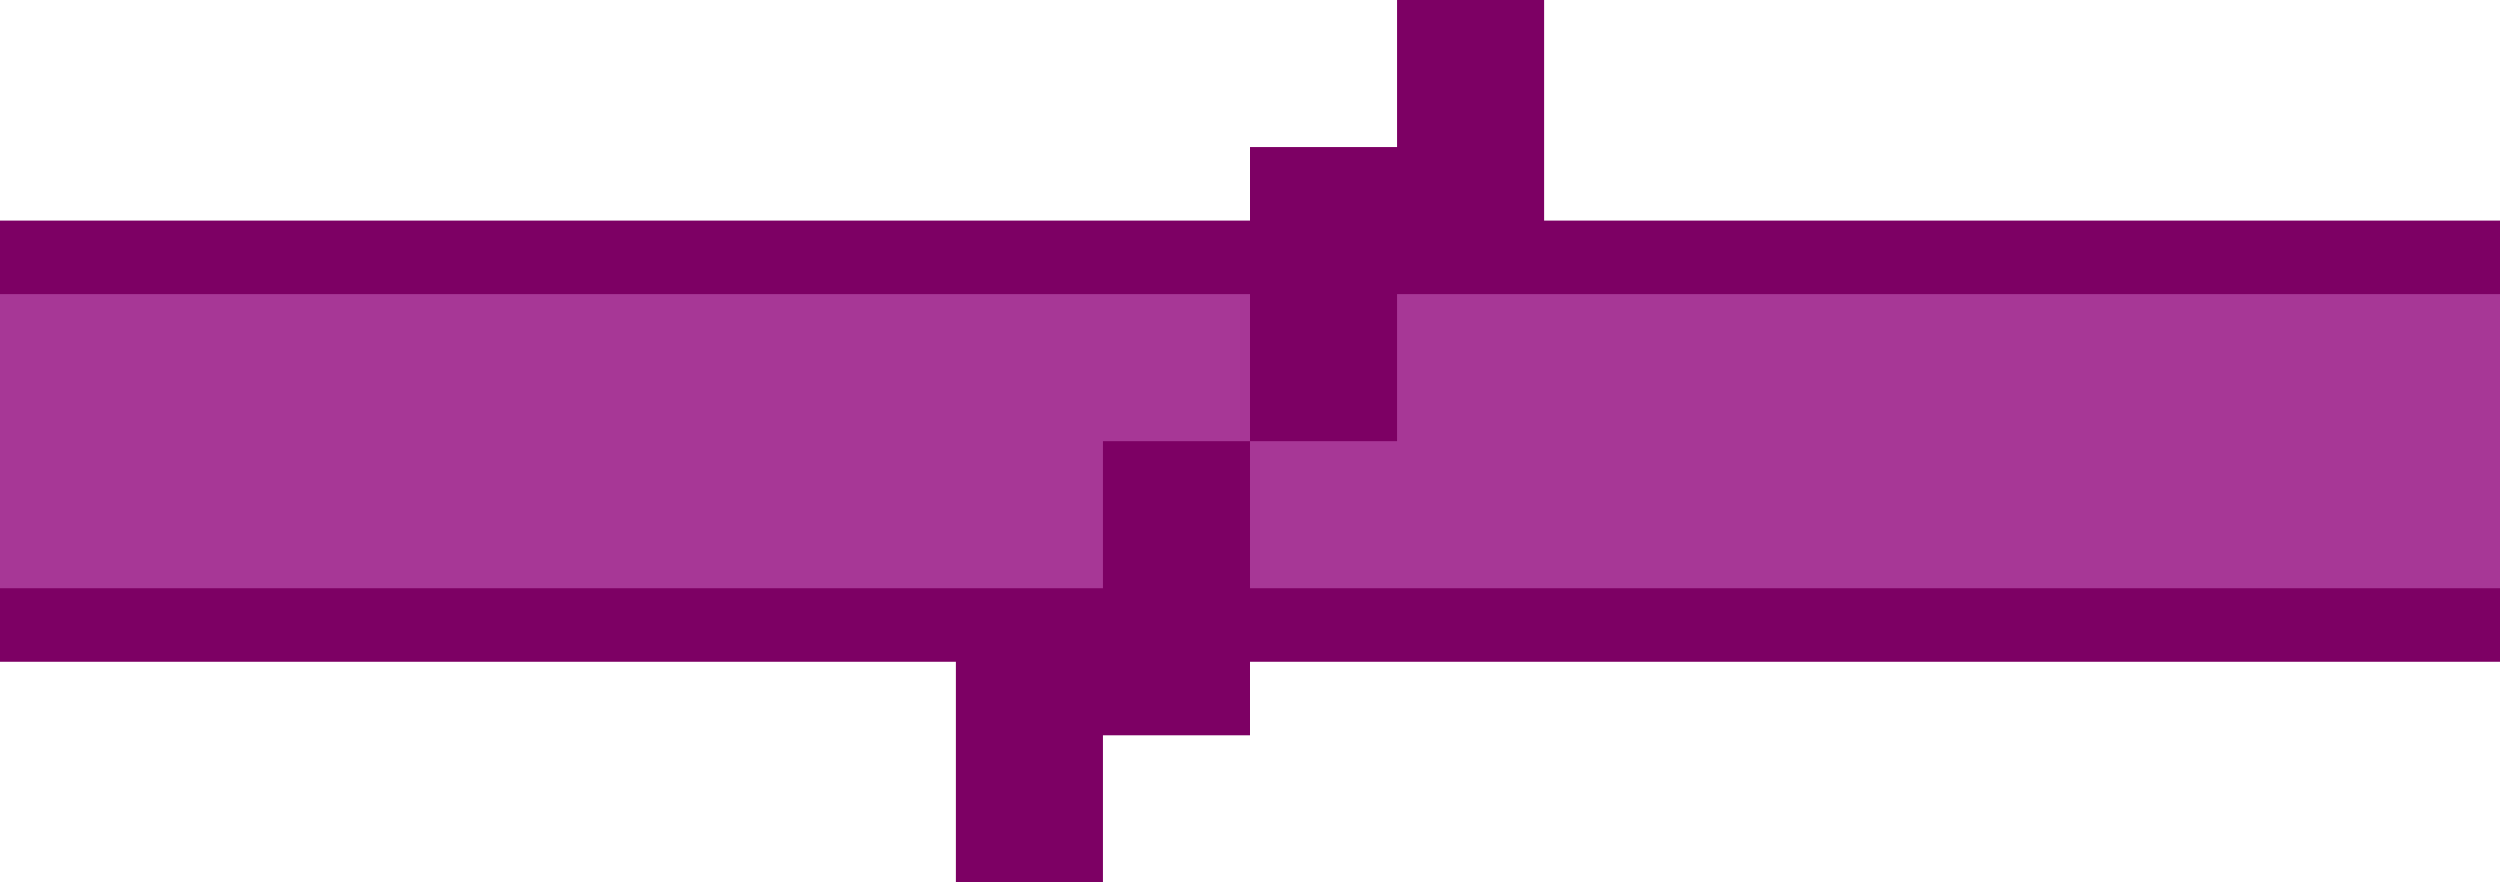 <svg xmlns="http://www.w3.org/2000/svg" viewBox="0 0 34 12"><path d="M21 3V0h-2v2h-2v1H0v6h13v3h2v-2h2V9h17V3H21z" fill="#7d0064"/><g fill="#a73796"><path d="M17 4H0v4h15V6h2V4z"/><path d="M19 4v2h-2v2h17V4H19z"/></g></svg>